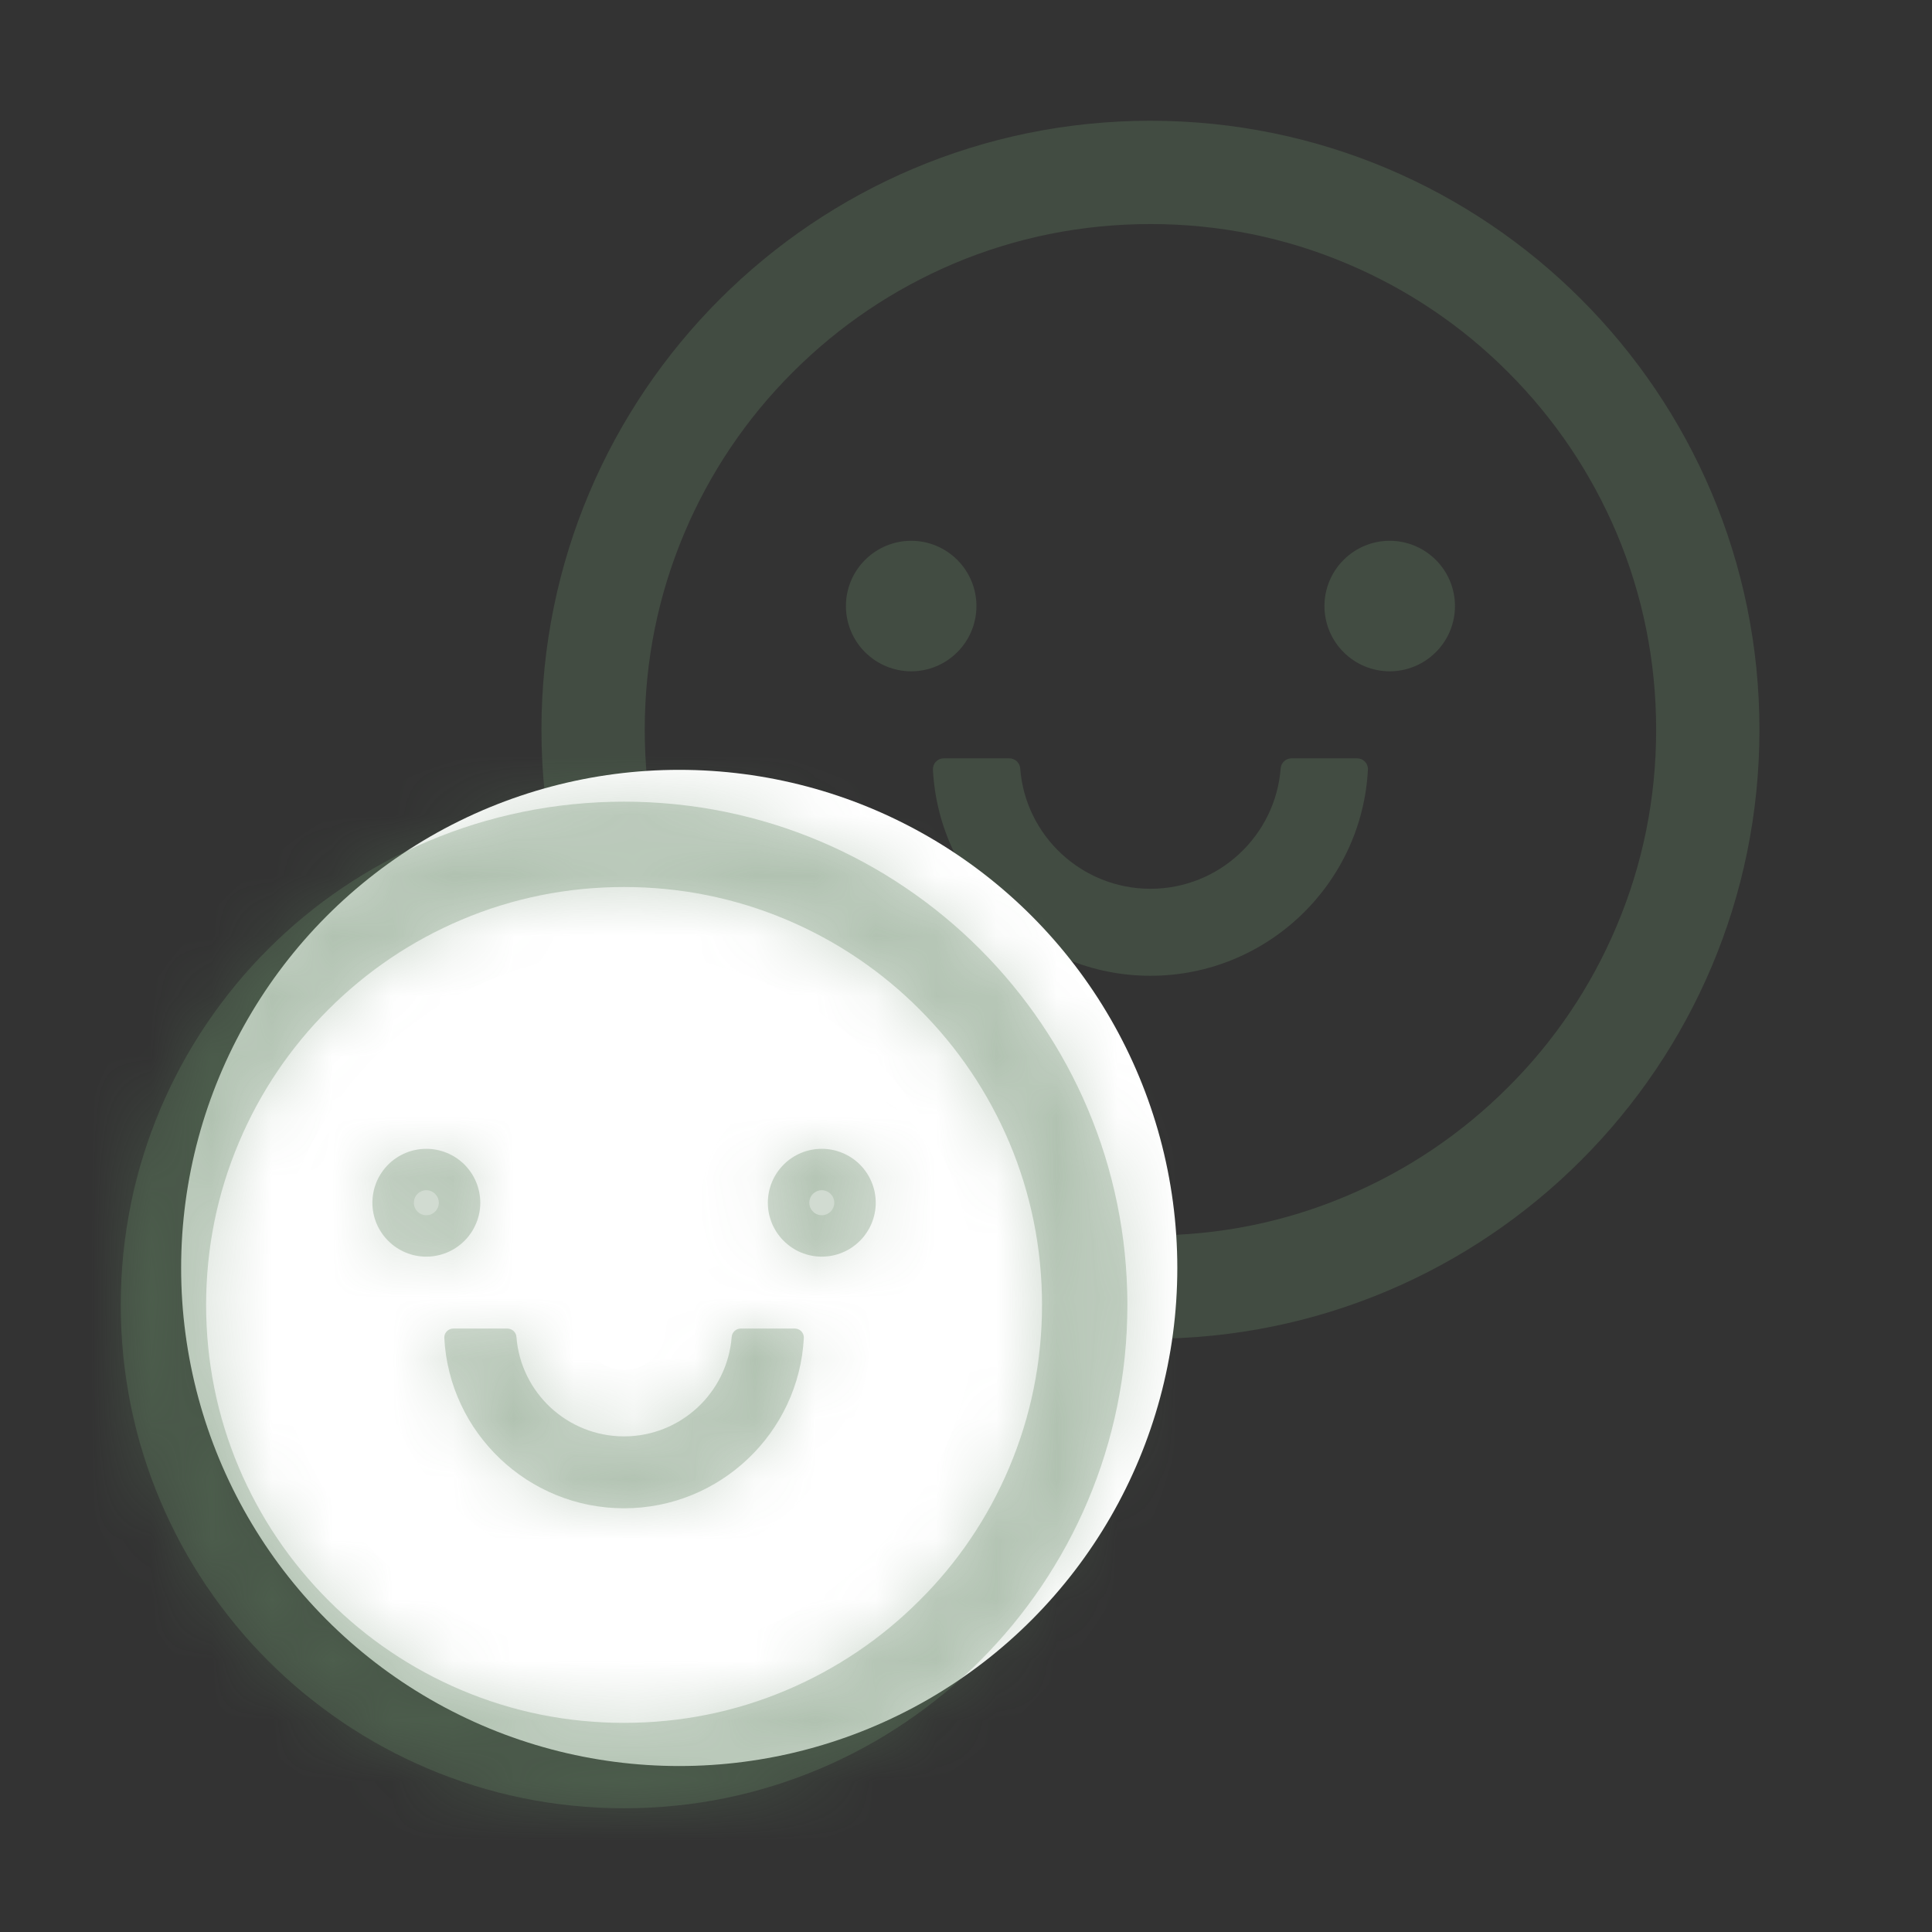 <svg width="32" height="32" viewBox="0 0 32 32" fill="none" xmlns="http://www.w3.org/2000/svg">
<rect x="0" y="0" width="32" height="32" fill="#333333" stroke="none"/>
<path d="M14.011 10.038C14.011 10.325 14.125 10.6 14.328 10.802C14.531 11.005 14.806 11.119 15.092 11.119C15.379 11.119 15.654 11.005 15.856 10.802C16.059 10.6 16.173 10.325 16.173 10.038C16.173 9.751 16.059 9.477 15.856 9.274C15.654 9.071 15.379 8.957 15.092 8.957C14.806 8.957 14.531 9.071 14.328 9.274C14.125 9.477 14.011 9.751 14.011 10.038ZM21.937 10.038C21.937 10.325 22.051 10.6 22.254 10.802C22.456 11.005 22.731 11.119 23.018 11.119C23.304 11.119 23.579 11.005 23.782 10.802C23.985 10.6 24.099 10.325 24.099 10.038C24.099 9.751 23.985 9.477 23.782 9.274C23.579 9.071 23.304 8.957 23.018 8.957C22.731 8.957 22.456 9.071 22.254 9.274C22.051 9.477 21.937 9.751 21.937 10.038ZM19.055 2C13.485 2 8.968 6.517 8.968 12.087C8.968 17.657 13.485 22.174 19.055 22.174C24.625 22.174 29.142 17.657 29.142 12.087C29.142 6.517 24.625 2 19.055 2ZM24.977 18.009C24.207 18.779 23.311 19.382 22.313 19.805C21.284 20.242 20.188 20.463 19.055 20.463C17.922 20.463 16.826 20.242 15.795 19.805C14.799 19.385 13.894 18.774 13.131 18.009C12.361 17.239 11.758 16.342 11.334 15.345C10.9 14.316 10.679 13.22 10.679 12.087C10.679 10.954 10.9 9.858 11.336 8.827C11.757 7.831 12.367 6.926 13.133 6.163C13.903 5.393 14.799 4.79 15.797 4.366C16.826 3.932 17.922 3.711 19.055 3.711C20.188 3.711 21.284 3.932 22.315 4.369C23.311 4.789 24.216 5.399 24.979 6.165C25.749 6.935 26.352 7.832 26.776 8.829C27.21 9.858 27.431 10.954 27.431 12.087C27.431 13.22 27.21 14.316 26.773 15.347C26.353 16.343 25.743 17.247 24.977 18.009ZM22.477 12.56H21.394C21.3 12.56 21.219 12.632 21.212 12.726C21.126 13.841 20.192 14.721 19.055 14.721C17.918 14.721 16.981 13.841 16.898 12.726C16.891 12.632 16.81 12.56 16.715 12.56H15.633C15.608 12.56 15.584 12.565 15.561 12.574C15.539 12.584 15.519 12.598 15.502 12.616C15.485 12.633 15.472 12.654 15.463 12.677C15.455 12.7 15.451 12.725 15.452 12.749C15.552 14.647 17.13 16.162 19.055 16.162C20.98 16.162 22.558 14.647 22.657 12.749C22.659 12.725 22.655 12.7 22.646 12.677C22.638 12.654 22.625 12.633 22.608 12.616C22.591 12.598 22.571 12.584 22.549 12.574C22.526 12.565 22.502 12.56 22.477 12.56Z" fill="#658864" fill-opacity="0.3"/>
<circle cx="11.25" cy="21.001" r="8.25" fill="white"/>
<mask id="path-3-inside-1_288_336" fill="white">
<path d="M6.168 19.921C6.168 20.158 6.262 20.385 6.43 20.552C6.597 20.72 6.824 20.814 7.061 20.814C7.298 20.814 7.525 20.72 7.693 20.552C7.86 20.385 7.955 20.158 7.955 19.921C7.955 19.684 7.86 19.457 7.693 19.289C7.525 19.122 7.298 19.028 7.061 19.028C6.824 19.028 6.597 19.122 6.43 19.289C6.262 19.457 6.168 19.684 6.168 19.921ZM12.718 19.921C12.718 20.158 12.812 20.385 12.98 20.552C13.147 20.72 13.374 20.814 13.611 20.814C13.848 20.814 14.075 20.72 14.243 20.552C14.41 20.385 14.505 20.158 14.505 19.921C14.505 19.684 14.41 19.457 14.243 19.289C14.075 19.122 13.848 19.028 13.611 19.028C13.374 19.028 13.147 19.122 12.98 19.289C12.812 19.457 12.718 19.684 12.718 19.921ZM10.336 13.278C5.733 13.278 2 17.011 2 21.614C2 26.218 5.733 29.951 10.336 29.951C14.94 29.951 18.673 26.218 18.673 21.614C18.673 17.011 14.94 13.278 10.336 13.278ZM15.23 26.508C14.594 27.145 13.853 27.643 13.029 27.993C12.178 28.354 11.272 28.536 10.336 28.536C9.4 28.536 8.494 28.354 7.642 27.993C6.819 27.645 6.071 27.141 5.441 26.508C4.804 25.872 4.306 25.131 3.956 24.307C3.597 23.456 3.414 22.55 3.414 21.614C3.414 20.678 3.597 19.772 3.958 18.92C4.305 18.097 4.809 17.349 5.442 16.718C6.079 16.082 6.819 15.583 7.644 15.234C8.494 14.874 9.4 14.692 10.336 14.692C11.272 14.692 12.178 14.874 13.031 15.235C13.854 15.583 14.601 16.087 15.232 16.72C15.868 17.357 16.367 18.097 16.717 18.922C17.076 19.772 17.259 20.678 17.259 21.614C17.259 22.55 17.076 23.456 16.715 24.309C16.368 25.131 15.864 25.879 15.23 26.508ZM13.165 22.005H12.27C12.192 22.005 12.125 22.065 12.119 22.143C12.048 23.064 11.276 23.791 10.336 23.791C9.397 23.791 8.623 23.064 8.554 22.143C8.548 22.065 8.481 22.005 8.403 22.005H7.508C7.488 22.005 7.468 22.009 7.449 22.017C7.431 22.025 7.414 22.037 7.4 22.051C7.386 22.066 7.375 22.083 7.368 22.102C7.361 22.121 7.358 22.141 7.359 22.161C7.441 23.73 8.745 24.982 10.336 24.982C11.927 24.982 13.232 23.73 13.314 22.161C13.315 22.141 13.312 22.121 13.305 22.102C13.297 22.083 13.287 22.066 13.273 22.051C13.259 22.037 13.242 22.025 13.223 22.017C13.205 22.009 13.185 22.005 13.165 22.005Z"/>
</mask>
<path d="M6.168 19.921C6.168 20.158 6.262 20.385 6.43 20.552C6.597 20.72 6.824 20.814 7.061 20.814C7.298 20.814 7.525 20.72 7.693 20.552C7.86 20.385 7.955 20.158 7.955 19.921C7.955 19.684 7.86 19.457 7.693 19.289C7.525 19.122 7.298 19.028 7.061 19.028C6.824 19.028 6.597 19.122 6.43 19.289C6.262 19.457 6.168 19.684 6.168 19.921ZM12.718 19.921C12.718 20.158 12.812 20.385 12.98 20.552C13.147 20.72 13.374 20.814 13.611 20.814C13.848 20.814 14.075 20.72 14.243 20.552C14.41 20.385 14.505 20.158 14.505 19.921C14.505 19.684 14.41 19.457 14.243 19.289C14.075 19.122 13.848 19.028 13.611 19.028C13.374 19.028 13.147 19.122 12.98 19.289C12.812 19.457 12.718 19.684 12.718 19.921ZM10.336 13.278C5.733 13.278 2 17.011 2 21.614C2 26.218 5.733 29.951 10.336 29.951C14.94 29.951 18.673 26.218 18.673 21.614C18.673 17.011 14.94 13.278 10.336 13.278ZM15.23 26.508C14.594 27.145 13.853 27.643 13.029 27.993C12.178 28.354 11.272 28.536 10.336 28.536C9.4 28.536 8.494 28.354 7.642 27.993C6.819 27.645 6.071 27.141 5.441 26.508C4.804 25.872 4.306 25.131 3.956 24.307C3.597 23.456 3.414 22.55 3.414 21.614C3.414 20.678 3.597 19.772 3.958 18.92C4.305 18.097 4.809 17.349 5.442 16.718C6.079 16.082 6.819 15.583 7.644 15.234C8.494 14.874 9.4 14.692 10.336 14.692C11.272 14.692 12.178 14.874 13.031 15.235C13.854 15.583 14.601 16.087 15.232 16.72C15.868 17.357 16.367 18.097 16.717 18.922C17.076 19.772 17.259 20.678 17.259 21.614C17.259 22.55 17.076 23.456 16.715 24.309C16.368 25.131 15.864 25.879 15.23 26.508ZM13.165 22.005H12.27C12.192 22.005 12.125 22.065 12.119 22.143C12.048 23.064 11.276 23.791 10.336 23.791C9.397 23.791 8.623 23.064 8.554 22.143C8.548 22.065 8.481 22.005 8.403 22.005H7.508C7.488 22.005 7.468 22.009 7.449 22.017C7.431 22.025 7.414 22.037 7.4 22.051C7.386 22.066 7.375 22.083 7.368 22.102C7.361 22.121 7.358 22.141 7.359 22.161C7.441 23.73 8.745 24.982 10.336 24.982C11.927 24.982 13.232 23.73 13.314 22.161C13.315 22.141 13.312 22.121 13.305 22.102C13.297 22.083 13.287 22.066 13.273 22.051C13.259 22.037 13.242 22.025 13.223 22.017C13.205 22.009 13.185 22.005 13.165 22.005Z" fill="#658864" fill-opacity="0.3"/>
<path d="M6.168 19.921H5.068H6.168ZM7.955 19.921H9.055H7.955ZM15.23 26.508L14.455 25.728L14.452 25.73L15.23 26.508ZM13.029 27.993L12.599 26.98L12.599 26.98L13.029 27.993ZM7.642 27.993L8.071 26.98L8.07 26.98L7.642 27.993ZM5.441 26.508L6.22 25.732L6.218 25.73L5.441 26.508ZM3.956 24.307L2.942 24.735L2.943 24.736L3.956 24.307ZM3.958 18.92L4.97 19.349L4.971 19.348L3.958 18.92ZM5.442 16.718L6.219 17.498L6.22 17.496L5.442 16.718ZM7.644 15.234L7.216 14.22L7.214 14.221L7.644 15.234ZM13.031 15.235L12.602 16.248L12.603 16.249L13.031 15.235ZM15.232 16.72L14.453 17.497L14.454 17.498L15.232 16.72ZM16.717 18.922L17.73 18.494L17.73 18.492L16.717 18.922ZM16.715 24.309L15.702 23.88L15.702 23.881L16.715 24.309ZM13.165 22.005V23.105L13.166 23.105L13.165 22.005ZM12.119 22.143L13.216 22.227L13.216 22.221L12.119 22.143ZM8.554 22.143L7.457 22.221L7.457 22.225L8.554 22.143ZM7.508 22.005L7.507 23.105H7.508V22.005ZM7.359 22.161L6.26 22.216L6.261 22.219L7.359 22.161ZM13.314 22.161L14.412 22.219L14.412 22.216L13.314 22.161ZM5.068 19.921C5.068 20.45 5.278 20.956 5.652 21.33L7.208 19.775C7.246 19.814 7.268 19.866 7.268 19.921H5.068ZM5.652 21.33C6.026 21.704 6.533 21.914 7.061 21.914V19.714C7.116 19.714 7.169 19.736 7.208 19.775L5.652 21.33ZM7.061 21.914C7.59 21.914 8.097 21.704 8.471 21.33L6.915 19.775C6.954 19.736 7.007 19.714 7.061 19.714V21.914ZM8.471 21.33C8.845 20.956 9.055 20.45 9.055 19.921H6.855C6.855 19.866 6.876 19.814 6.915 19.775L8.471 21.33ZM9.055 19.921C9.055 19.392 8.845 18.885 8.471 18.512L6.915 20.067C6.876 20.028 6.855 19.976 6.855 19.921H9.055ZM8.471 18.512C8.097 18.138 7.59 17.928 7.061 17.928V20.128C7.007 20.128 6.954 20.106 6.915 20.067L8.471 18.512ZM7.061 17.928C6.533 17.928 6.026 18.138 5.652 18.512L7.208 20.067C7.169 20.106 7.116 20.128 7.061 20.128V17.928ZM5.652 18.512C5.278 18.885 5.068 19.392 5.068 19.921H7.268C7.268 19.976 7.246 20.028 7.208 20.067L5.652 18.512ZM11.618 19.921C11.618 20.45 11.828 20.956 12.202 21.33L13.758 19.775C13.796 19.814 13.818 19.866 13.818 19.921H11.618ZM12.202 21.33C12.576 21.704 13.083 21.914 13.611 21.914V19.714C13.666 19.714 13.719 19.736 13.758 19.775L12.202 21.33ZM13.611 21.914C14.14 21.914 14.647 21.704 15.021 21.33L13.465 19.775C13.504 19.736 13.556 19.714 13.611 19.714V21.914ZM15.021 21.33C15.395 20.956 15.604 20.45 15.604 19.921H13.405C13.405 19.866 13.426 19.814 13.465 19.775L15.021 21.33ZM15.604 19.921C15.604 19.392 15.395 18.885 15.021 18.512L13.465 20.067C13.426 20.028 13.405 19.976 13.405 19.921H15.604ZM15.021 18.512C14.647 18.138 14.14 17.928 13.611 17.928V20.128C13.556 20.128 13.504 20.106 13.465 20.067L15.021 18.512ZM13.611 17.928C13.083 17.928 12.576 18.138 12.202 18.512L13.758 20.067C13.719 20.106 13.666 20.128 13.611 20.128V17.928ZM12.202 18.512C11.828 18.885 11.618 19.392 11.618 19.921H13.818C13.818 19.976 13.796 20.028 13.758 20.067L12.202 18.512ZM10.336 12.178C5.125 12.178 0.9 16.403 0.9 21.614H3.1C3.1 17.618 6.34 14.378 10.336 14.378V12.178ZM0.9 21.614C0.9 26.825 5.125 31.051 10.336 31.051V28.851C6.34 28.851 3.1 25.61 3.1 21.614H0.9ZM10.336 31.051C15.547 31.051 19.773 26.825 19.773 21.614H17.573C17.573 25.61 14.332 28.851 10.336 28.851V31.051ZM19.773 21.614C19.773 16.403 15.547 12.178 10.336 12.178V14.378C14.332 14.378 17.573 17.618 17.573 21.614H19.773ZM14.452 25.73C13.916 26.267 13.294 26.686 12.599 26.98L13.459 29.006C14.413 28.601 15.272 28.022 16.008 27.286L14.452 25.73ZM12.599 26.98C11.887 27.283 11.127 27.436 10.336 27.436V29.636C11.417 29.636 12.47 29.425 13.459 29.006L12.599 26.98ZM10.336 27.436C9.546 27.436 8.785 27.283 8.071 26.98L7.213 29.006C8.203 29.425 9.255 29.636 10.336 29.636V27.436ZM8.07 26.98C7.378 26.688 6.75 26.264 6.22 25.732L4.661 27.285C5.393 28.018 6.26 28.603 7.214 29.006L8.07 26.98ZM6.218 25.73C5.682 25.194 5.263 24.572 4.968 23.877L2.943 24.736C3.348 25.691 3.926 26.549 4.663 27.286L6.218 25.73ZM4.969 23.879C4.668 23.166 4.514 22.405 4.514 21.614H2.314C2.314 22.695 2.525 23.747 2.942 24.735L4.969 23.879ZM4.514 21.614C4.514 20.823 4.668 20.063 4.97 19.349L2.945 18.491C2.525 19.481 2.314 20.533 2.314 21.614H4.514ZM4.971 19.348C5.263 18.656 5.687 18.028 6.219 17.498L4.666 15.939C3.932 16.67 3.347 17.537 2.944 18.492L4.971 19.348ZM6.22 17.496C6.757 16.96 7.379 16.541 8.074 16.246L7.214 14.221C6.26 14.626 5.401 15.204 4.665 15.941L6.22 17.496ZM8.072 16.247C8.785 15.946 9.545 15.792 10.336 15.792V13.592C9.255 13.592 8.203 13.803 7.216 14.22L8.072 16.247ZM10.336 15.792C11.127 15.792 11.887 15.946 12.602 16.248L13.46 14.223C12.47 13.803 11.418 13.592 10.336 13.592V15.792ZM12.603 16.249C13.295 16.541 13.923 16.965 14.453 17.497L16.011 15.944C15.28 15.21 14.413 14.625 13.459 14.222L12.603 16.249ZM14.454 17.498C14.991 18.035 15.41 18.657 15.704 19.351L17.73 18.492C17.325 17.538 16.746 16.679 16.01 15.943L14.454 17.498ZM15.704 19.35C16.005 20.063 16.159 20.823 16.159 21.614H18.358C18.358 20.533 18.147 19.481 17.73 18.494L15.704 19.35ZM16.159 21.614C16.159 22.405 16.005 23.165 15.702 23.88L17.728 24.738C18.147 23.748 18.358 22.695 18.358 21.614H16.159ZM15.702 23.881C15.41 24.572 14.987 25.199 14.455 25.728L16.006 27.288C16.741 26.558 17.326 25.691 17.729 24.736L15.702 23.881ZM13.165 20.905H12.27V23.105H13.165V20.905ZM12.27 20.905C11.642 20.905 11.07 21.384 11.022 22.064L13.216 22.221C13.179 22.746 12.741 23.105 12.27 23.105V20.905ZM11.022 22.058C10.995 22.411 10.697 22.691 10.336 22.691V24.891C11.855 24.891 13.101 23.717 13.216 22.227L11.022 22.058ZM10.336 22.691C9.974 22.691 9.677 22.409 9.651 22.061L7.457 22.225C7.568 23.718 8.819 24.891 10.336 24.891V22.691ZM9.651 22.064C9.602 21.384 9.031 20.905 8.403 20.905V23.105C7.932 23.105 7.494 22.746 7.457 22.221L9.651 22.064ZM8.403 20.905H7.508V23.105H8.403V20.905ZM7.509 20.905C7.34 20.905 7.172 20.939 7.017 21.006L7.882 23.028C7.763 23.079 7.636 23.105 7.507 23.105L7.509 20.905ZM7.017 21.006C6.861 21.072 6.72 21.17 6.603 21.293L8.197 22.81C8.108 22.903 8.001 22.978 7.882 23.028L7.017 21.006ZM6.603 21.293C6.487 21.415 6.396 21.56 6.337 21.719L8.399 22.485C8.355 22.606 8.286 22.716 8.197 22.81L6.603 21.293ZM6.337 21.719C6.278 21.878 6.252 22.047 6.26 22.216L8.458 22.106C8.464 22.235 8.444 22.364 8.399 22.485L6.337 21.719ZM6.261 22.219C6.373 24.369 8.158 26.082 10.336 26.082V23.882C9.333 23.882 8.509 23.09 8.458 22.104L6.261 22.219ZM10.336 26.082C12.515 26.082 14.3 24.369 14.412 22.219L12.215 22.104C12.164 23.09 11.34 23.882 10.336 23.882V26.082ZM14.412 22.216C14.421 22.047 14.395 21.878 14.336 21.719L12.273 22.485C12.228 22.364 12.209 22.235 12.215 22.106L14.412 22.216ZM14.336 21.719C14.277 21.56 14.186 21.415 14.069 21.293L12.476 22.81C12.387 22.716 12.318 22.606 12.273 22.485L14.336 21.719ZM14.069 21.293C13.953 21.17 13.812 21.072 13.656 21.006L12.791 23.028C12.672 22.978 12.565 22.903 12.476 22.81L14.069 21.293ZM13.656 21.006C13.5 20.939 13.333 20.905 13.163 20.905L13.166 23.105C13.037 23.105 12.909 23.079 12.791 23.028L13.656 21.006Z" fill="#658864" fill-opacity="0.3" mask="url(#path-3-inside-1_288_336)"/>
</svg>
